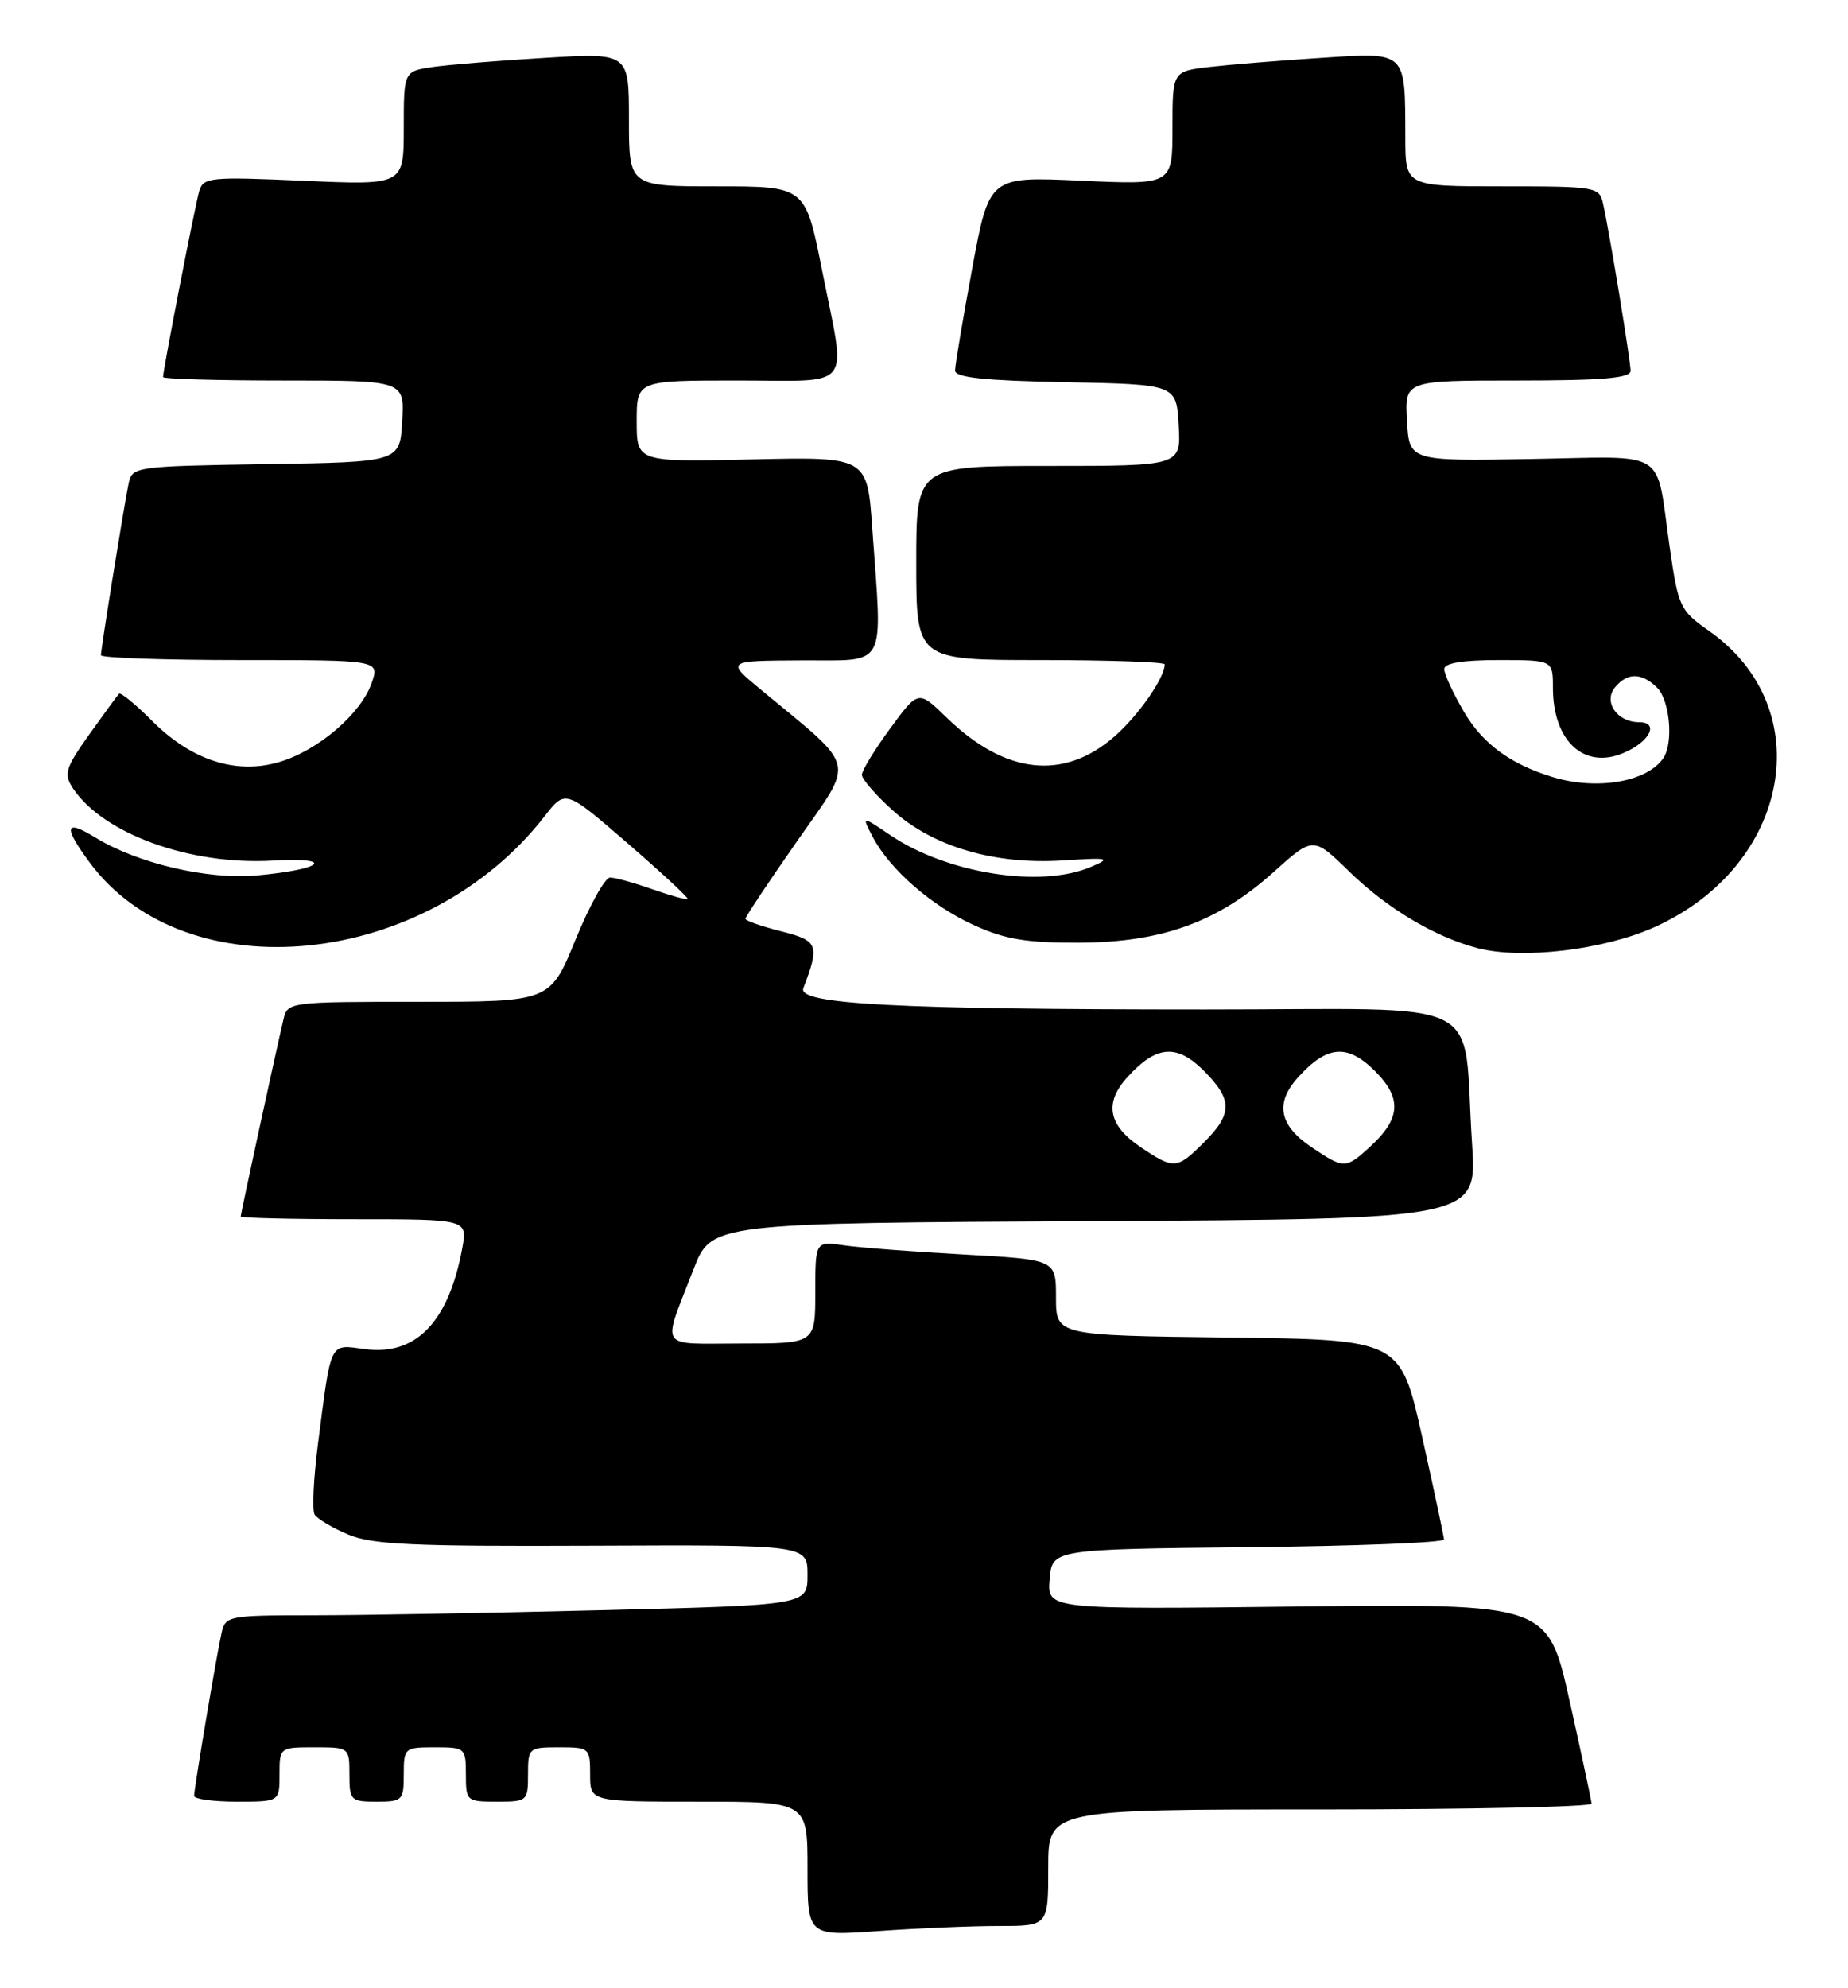 <?xml version="1.0" encoding="UTF-8" standalone="no"?>
<!DOCTYPE svg PUBLIC "-//W3C//DTD SVG 1.1//EN" "http://www.w3.org/Graphics/SVG/1.1/DTD/svg11.dtd" >
<svg xmlns="http://www.w3.org/2000/svg" xmlns:xlink="http://www.w3.org/1999/xlink" version="1.1" viewBox="0 0 238 256">
 <g >
 <path fill="currentColor"
d=" M 128.65 248.00 C 135.00 248.00 135.00 248.00 135.00 240.50 C 135.00 233.00 135.00 233.00 170.00 233.00 C 189.25 233.00 204.99 232.66 204.97 232.25 C 204.95 231.84 203.68 225.88 202.14 219.00 C 199.34 206.50 199.34 206.50 167.10 206.87 C 134.86 207.25 134.86 207.25 135.18 203.37 C 135.50 199.50 135.50 199.50 160.75 199.23 C 174.64 199.09 185.99 198.64 185.97 198.23 C 185.95 197.83 184.68 191.88 183.15 185.00 C 180.36 172.50 180.36 172.50 158.18 172.23 C 136.00 171.96 136.00 171.96 136.00 167.08 C 136.00 162.20 136.00 162.20 124.25 161.55 C 117.79 161.20 110.81 160.66 108.75 160.37 C 105.00 159.82 105.00 159.82 105.00 166.41 C 105.00 173.00 105.00 173.00 95.43 173.00 C 84.60 173.00 85.24 173.98 89.31 163.47 C 91.62 157.50 91.62 157.50 140.93 157.24 C 190.24 156.98 190.24 156.98 189.58 147.24 C 188.29 127.90 192.47 130.00 155.16 129.99 C 115.40 129.99 102.67 129.31 103.46 127.25 C 105.60 121.66 105.39 121.13 100.60 119.92 C 98.07 119.28 96.00 118.56 96.00 118.31 C 96.00 118.06 99.00 113.55 102.68 108.28 C 110.15 97.57 110.55 99.22 97.97 88.79 C 93.50 85.09 93.50 85.09 103.25 85.04 C 114.41 84.99 113.65 86.42 112.34 68.07 C 111.69 58.82 111.69 58.82 96.84 59.16 C 82.00 59.50 82.00 59.50 82.00 54.25 C 82.00 49.00 82.00 49.00 95.00 49.00 C 110.15 49.00 109.00 50.51 105.86 34.75 C 103.72 24.00 103.72 24.00 92.36 24.00 C 81.00 24.00 81.00 24.00 81.00 15.40 C 81.00 6.81 81.00 6.81 70.25 7.45 C 64.34 7.80 57.81 8.34 55.75 8.63 C 52.00 9.18 52.00 9.18 52.00 16.52 C 52.00 23.85 52.00 23.85 39.11 23.28 C 27.06 22.75 26.19 22.83 25.66 24.60 C 25.13 26.40 21.00 47.60 21.00 48.55 C 21.00 48.80 28.00 49.00 36.55 49.00 C 52.10 49.00 52.10 49.00 51.80 54.25 C 51.50 59.50 51.50 59.50 34.26 59.77 C 17.35 60.04 17.02 60.09 16.56 62.27 C 15.97 65.11 13.00 83.54 13.00 84.37 C 13.00 84.72 21.08 85.00 30.95 85.00 C 48.90 85.00 48.90 85.00 47.86 87.97 C 46.48 91.92 40.99 96.62 36.02 98.11 C 30.46 99.78 24.69 97.93 19.63 92.87 C 17.48 90.71 15.54 89.12 15.33 89.33 C 15.13 89.54 13.40 91.90 11.50 94.57 C 8.43 98.89 8.19 99.66 9.37 101.47 C 13.22 107.34 24.45 111.43 35.11 110.82 C 43.34 110.36 41.65 111.95 33.08 112.73 C 26.73 113.30 17.72 111.19 12.25 107.83 C 8.35 105.44 8.12 106.42 11.53 111.04 C 23.95 127.87 54.93 124.72 70.16 105.08 C 72.82 101.66 72.82 101.66 80.82 108.58 C 85.22 112.39 88.70 115.62 88.56 115.76 C 88.43 115.90 86.39 115.34 84.03 114.51 C 81.68 113.68 79.22 113.00 78.57 113.00 C 77.92 113.00 75.92 116.60 74.12 121.00 C 70.85 129.00 70.85 129.00 53.94 129.00 C 37.24 129.00 37.03 129.03 36.51 131.25 C 35.55 135.31 31.00 156.29 31.00 156.65 C 31.00 156.84 37.58 157.00 45.61 157.00 C 60.22 157.00 60.22 157.00 59.53 160.75 C 57.77 170.26 53.56 174.61 46.97 173.72 C 42.39 173.11 42.68 172.52 40.97 185.77 C 40.38 190.31 40.18 194.48 40.52 195.03 C 40.86 195.58 42.79 196.73 44.82 197.59 C 47.89 198.90 53.12 199.14 76.25 199.04 C 104.00 198.92 104.00 198.92 104.00 202.80 C 104.00 206.68 104.00 206.68 77.75 207.34 C 63.31 207.70 46.45 208.00 40.27 208.00 C 29.44 208.00 29.02 208.08 28.54 210.25 C 27.88 213.17 25.01 230.27 25.00 231.25 C 25.00 231.66 27.48 232.00 30.50 232.00 C 36.00 232.00 36.00 232.00 36.00 228.50 C 36.00 225.02 36.02 225.00 40.50 225.00 C 44.98 225.00 45.00 225.02 45.00 228.50 C 45.00 231.83 45.17 232.00 48.50 232.00 C 51.83 232.00 52.00 231.83 52.00 228.50 C 52.00 225.08 52.10 225.00 56.00 225.00 C 59.90 225.00 60.00 225.08 60.00 228.50 C 60.00 231.92 60.10 232.00 64.00 232.00 C 67.90 232.00 68.00 231.92 68.00 228.50 C 68.00 225.08 68.10 225.00 72.00 225.00 C 75.90 225.00 76.00 225.08 76.00 228.50 C 76.00 232.00 76.00 232.00 90.00 232.00 C 104.00 232.00 104.00 232.00 104.00 240.65 C 104.00 249.30 104.00 249.30 113.15 248.65 C 118.19 248.29 125.16 248.00 128.65 248.00 Z  M 213.05 119.40 C 230.58 111.53 234.34 91.24 220.11 81.25 C 216.35 78.61 216.15 78.17 215.04 70.50 C 213.18 57.56 215.13 58.80 197.16 59.11 C 181.50 59.38 181.50 59.38 181.20 54.19 C 180.90 49.00 180.90 49.00 195.45 49.00 C 206.42 49.00 210.00 48.69 210.00 47.75 C 209.99 46.40 207.29 29.95 206.46 26.25 C 205.98 24.06 205.61 24.00 193.48 24.00 C 181.00 24.00 181.00 24.00 180.99 17.75 C 180.96 6.46 181.25 6.74 170.11 7.46 C 164.83 7.80 158.36 8.33 155.75 8.63 C 151.00 9.19 151.00 9.19 151.00 16.50 C 151.00 23.81 151.00 23.81 139.20 23.27 C 127.40 22.72 127.40 22.72 125.20 34.61 C 123.99 41.15 123.00 47.05 123.00 47.72 C 123.00 48.62 126.84 49.02 137.25 49.22 C 151.50 49.50 151.50 49.50 151.80 54.75 C 152.10 60.00 152.10 60.00 135.05 60.00 C 118.00 60.00 118.00 60.00 118.00 72.50 C 118.00 85.00 118.00 85.00 134.00 85.00 C 142.80 85.00 150.00 85.25 150.00 85.55 C 150.00 87.27 146.63 92.12 143.57 94.80 C 137.00 100.57 129.43 99.73 121.89 92.38 C 118.27 88.86 118.27 88.86 114.64 93.81 C 112.64 96.54 111.00 99.22 111.00 99.77 C 111.00 100.32 112.78 102.38 114.96 104.34 C 120.13 109.02 128.07 111.36 136.85 110.80 C 142.87 110.41 143.18 110.49 140.47 111.64 C 134.01 114.40 121.92 112.47 114.63 107.52 C 110.97 105.04 110.97 105.04 112.40 107.77 C 114.61 111.98 119.99 116.67 125.50 119.16 C 129.47 120.96 132.25 121.42 139.00 121.39 C 149.67 121.34 156.86 118.73 164.02 112.30 C 169.13 107.70 169.13 107.70 173.81 112.27 C 178.68 117.01 184.87 120.69 190.33 122.10 C 196.03 123.57 206.53 122.32 213.05 119.40 Z  M 146.90 147.72 C 142.72 144.90 142.17 142.03 145.20 138.70 C 148.90 134.62 151.54 134.39 155.01 137.85 C 158.75 141.60 158.77 143.39 155.08 147.08 C 151.56 150.59 151.22 150.62 146.90 147.72 Z  M 168.90 147.72 C 164.72 144.90 164.17 142.03 167.20 138.70 C 170.92 134.59 173.54 134.39 177.08 137.92 C 180.60 141.44 180.41 144.07 176.36 147.75 C 173.30 150.53 173.08 150.53 168.90 147.72 Z  M 199.99 100.07 C 194.52 98.40 190.96 95.79 188.54 91.66 C 187.14 89.27 186.00 86.80 186.00 86.16 C 186.00 85.39 188.35 85.00 193.00 85.00 C 200.00 85.00 200.00 85.00 200.00 88.57 C 200.00 95.39 203.96 99.09 209.02 96.99 C 212.44 95.58 213.77 93.00 211.09 93.00 C 208.26 93.00 206.45 90.37 208.00 88.50 C 209.60 86.57 211.45 86.60 213.43 88.57 C 215.05 90.19 215.54 95.65 214.23 97.60 C 212.18 100.68 205.70 101.80 199.99 100.07 Z "/>
</g>
</svg>